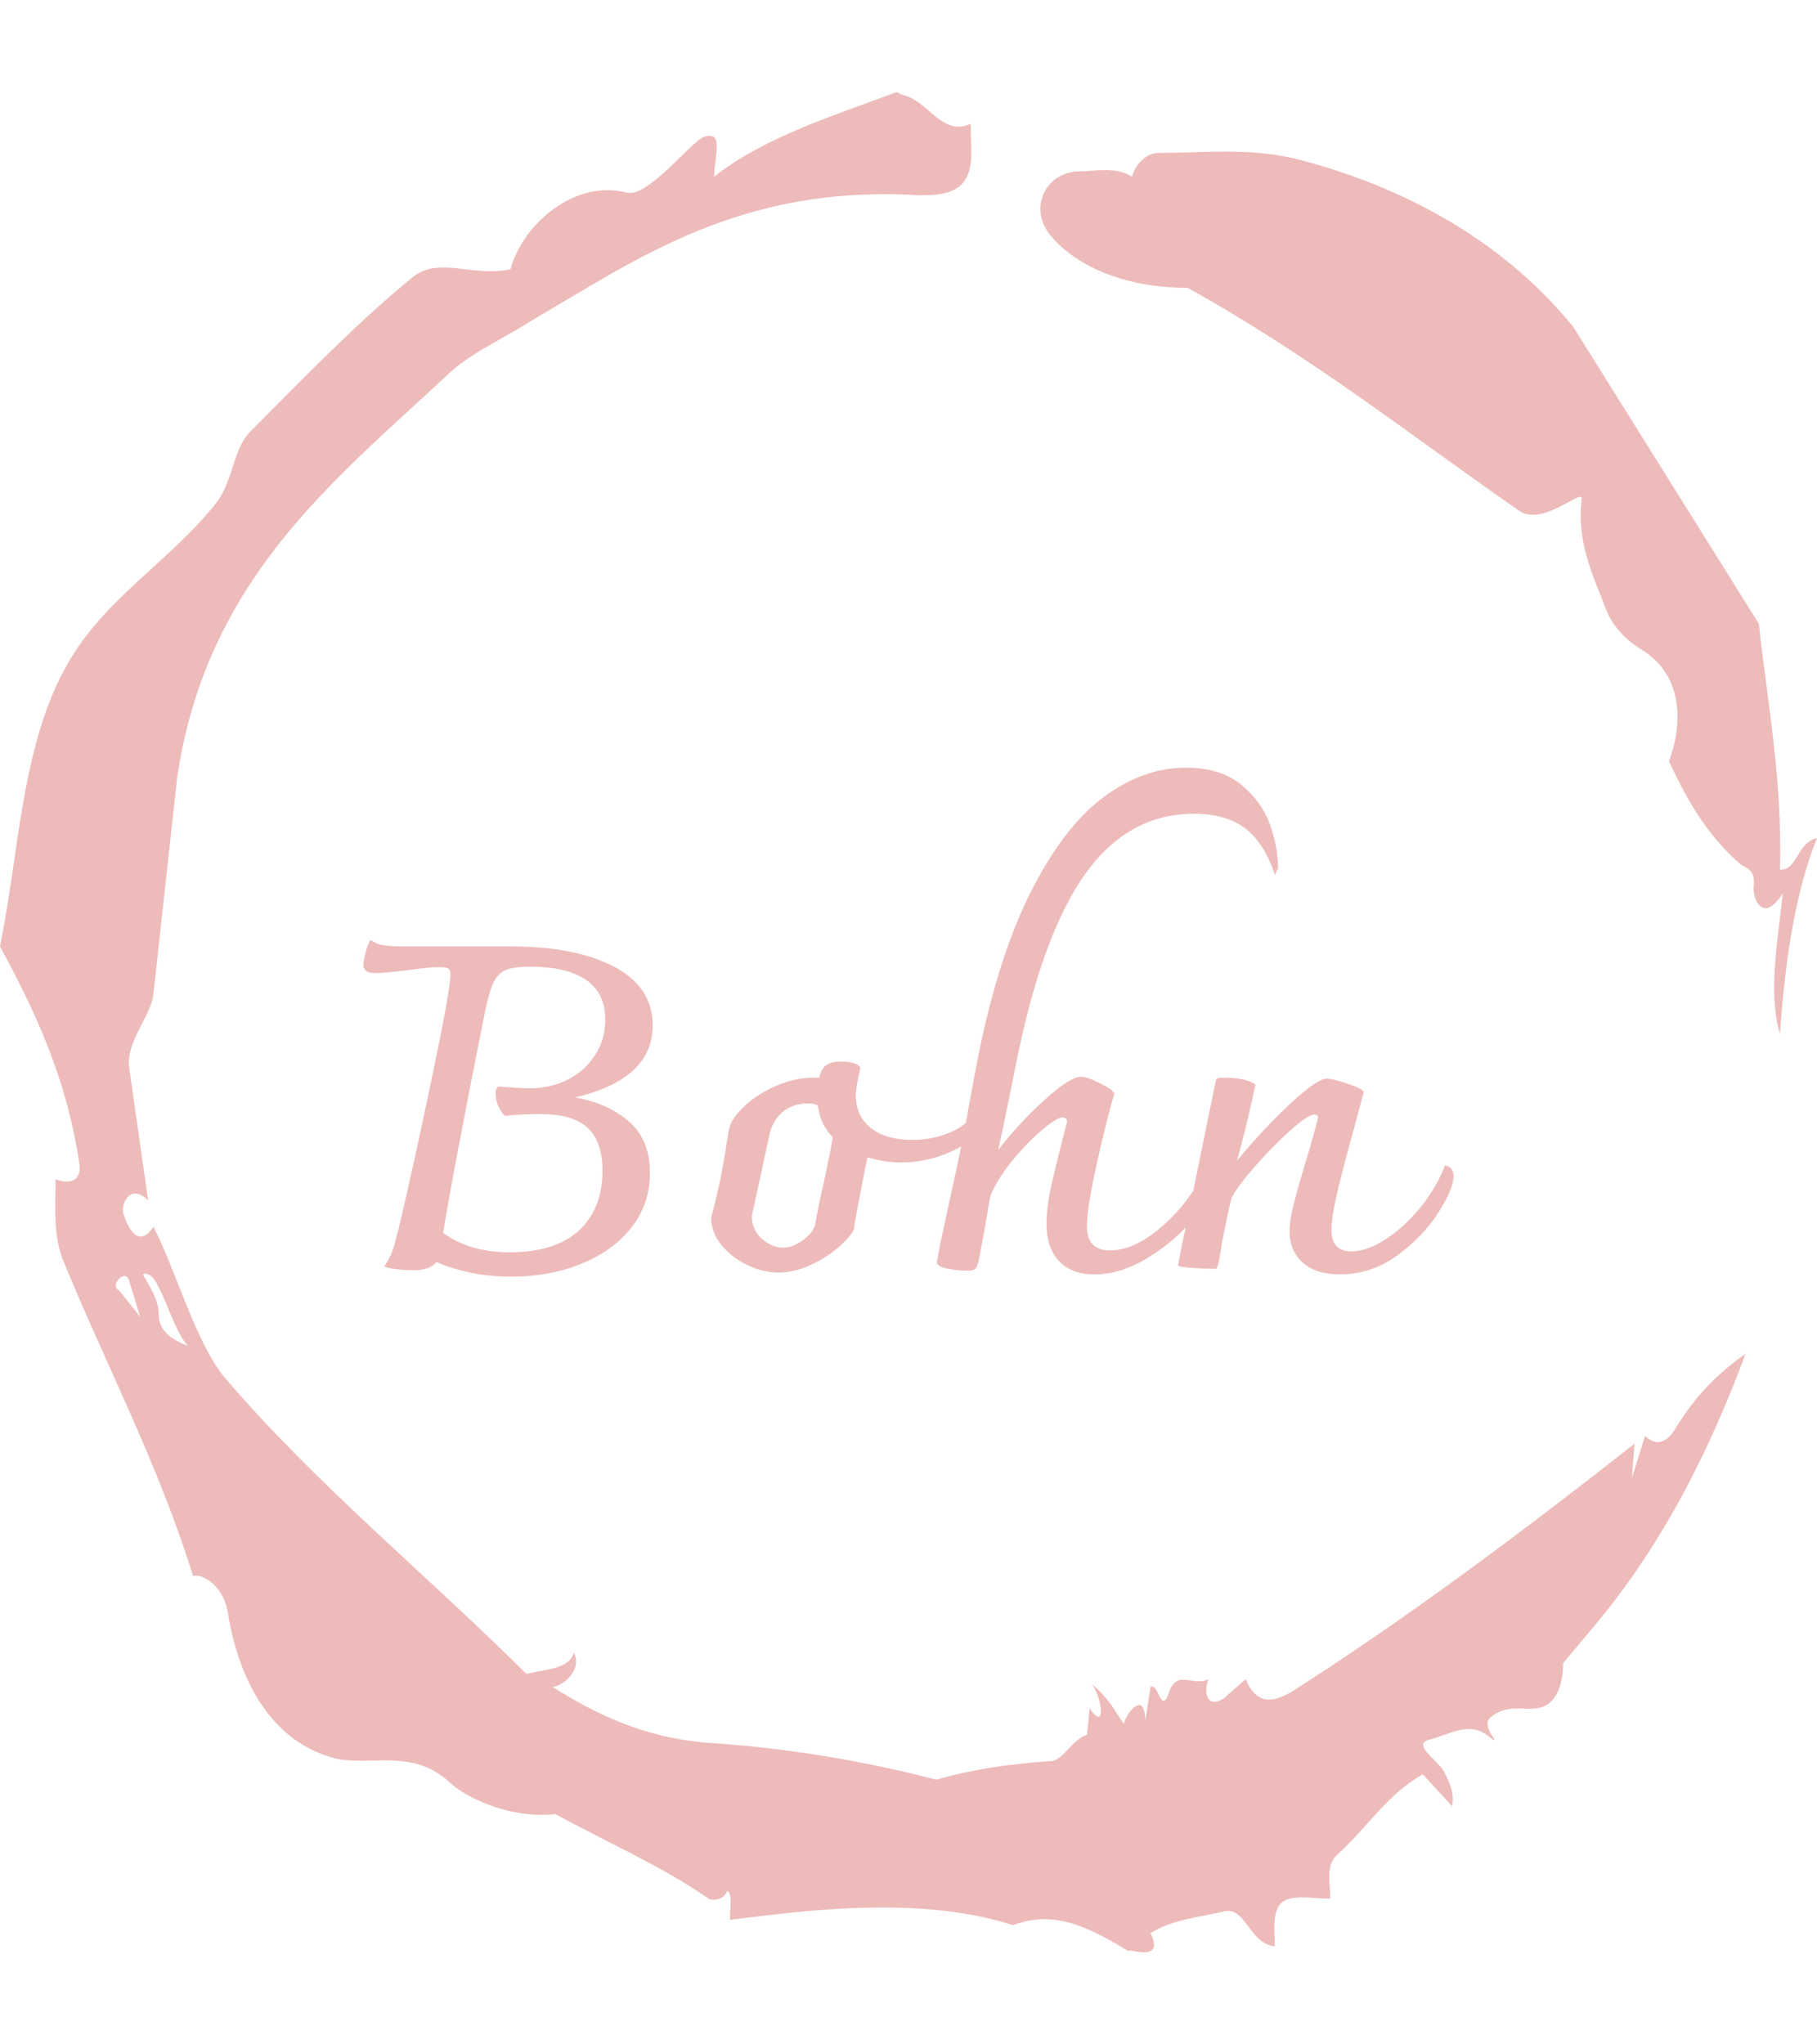 <svg xmlns="http://www.w3.org/2000/svg" version="1.1" xmlns:xlink="http://www.w3.org/1999/xlink" xmlns:svgjs="http://svgjs.dev/svgjs" width="1000" height="1125" viewBox="0 0 1000 1125"><g transform="matrix(1,0,0,1,1.7053025658242404e-13,0)"><svg viewBox="0 0 320 360" data-background-color="#ffffff" preserveAspectRatio="xMidYMid meet" height="1125" width="1000" xmlns="http://www.w3.org/2000/svg" xmlns:xlink="http://www.w3.org/1999/xlink"><g id="tight-bounds" transform="matrix(1,0,0,1,0,0)"><svg viewBox="0 0 320 360" height="360" width="320"><g><svg></svg></g><g><svg viewBox="0 0 320 360" height="360" width="320"><g><path xmlns="http://www.w3.org/2000/svg" d="M20.961 227.22l3.726 4.658-1.863-6.056c-0.466-2.795-3.726 0.466-1.863 1.398M25.153 224.425c1.397 2.329 2.795 4.658 2.795 6.987 0 3.261 2.795 4.658 5.123 5.589-3.261-3.726-5.124-13.974-7.918-12.576M204.017 26.929c7.918 0 15.371-0.932 23.756 0.931 20.495 5.124 37.729 15.371 49.374 29.811l32.606 52.169c1.397 13.042 4.192 27.482 3.726 43.319 3.261 0 2.795-4.658 6.521-5.59-3.726 9.316-5.59 20.961-6.521 34.469-2.329-7.453 0-18.632 0.466-24.687-3.261 5.124-5.124 1.397-5.124-0.932 0.466-3.726-1.397-3.261-2.795-4.658-5.124-4.658-8.384-9.782-12.11-17.7 2.329-6.055 2.795-14.905-4.658-19.563-2.329-1.397-5.124-3.726-6.521-7.453-1.863-5.124-5.124-11.179-4.193-19.097 0.466-2.329-6.987 5.124-11.179 1.863-18.166-12.576-36.332-27.016-58.224-39.127-11.645 0-20.029-4.192-24.221-9.316-3.726-4.658-0.932-10.713 4.658-11.179 3.261 0 6.987-0.932 9.782 0.932 0.466-1.863 2.329-4.192 4.657-4.192M157.904 16.215l0.932 0.466c4.658 0.932 6.987 7.453 12.11 5.124 0 3.261 0.466 6.521-0.466 8.85-1.397 3.726-5.59 3.726-8.85 3.726-31.208-1.863-49.374 11.179-68.471 22.358-5.124 3.261-10.713 5.59-14.906 9.782-20.029 18.632-41.921 35.866-47.045 70.335l-4.192 38.195c-0.466 4.192-5.124 8.384-4.192 13.508l3.26 22.824c-3.261-3.261-5.124 0.932-4.192 2.795 0.466 1.397 2.329 6.055 5.124 1.863 3.726 6.987 7.453 20.495 12.576 26.55 15.837 18.632 36.332 35.4 53.101 52.169 4.192-0.932 7.453-0.932 8.384-3.727 1.397 2.795-1.397 5.59-3.726 6.056 7.453 4.658 15.837 8.85 27.016 9.781 14.44 0.932 27.948 3.261 40.524 6.522 6.521-1.863 13.042-2.795 20.029-3.261 2.329 0 3.726-3.726 6.521-4.658l0.466-4.658c2.795 4.192 2.329-1.397 0.466-4.192 3.261 2.795 4.192 5.124 5.589 6.987 0-1.397 3.726-6.521 3.727-0.466l0.931-6.055c1.397-0.932 1.863 5.124 3.261 0.931 1.397-4.192 4.192-0.932 6.987-2.329-0.932 1.863-0.466 5.59 2.794 3.261l3.727-3.261c2.329 5.59 6.055 3.261 7.918 2.329 20.495-13.042 40.99-28.413 60.553-43.784l-0.466 6.055 2.329-7.453c2.329 2.329 4.192 0.466 5.124-0.931 2.795-4.658 6.521-9.316 12.577-13.508-7.453 20.029-16.303 35.866-27.482 48.908l-4.658 5.59c0 3.261-0.932 7.453-4.658 7.918-1.863 0.466-5.59-0.932-8.384 1.863-1.397 1.863 3.261 5.59-0.466 2.795-3.261-2.329-6.521 0-10.248 0.932-2.795 0.932 1.863 3.726 2.795 5.589 0.932 1.863 1.863 3.726 1.398 6.056l-5.124-5.59c-6.055 3.261-9.782 9.316-14.906 13.974-2.329 1.863-1.397 5.124-1.397 7.918-3.261 0-6.987-0.932-8.85 0.932-1.397 1.863-0.932 4.658-0.932 7.453-4.658-0.466-5.124-7.453-9.315-6.056-4.192 0.932-8.85 1.397-12.577 3.727 2.795 5.59-4.658 2.329-3.726 3.26-6.987-4.192-13.042-7.453-20.495-4.658-15.837-5.124-35.4-2.795-49.84-0.931 0-2.329 0.466-4.658-0.466-5.124-0.932 2.329-3.726 1.397-3.26 1.397-8.85-6.055-17.7-9.782-27.016-14.905-8.384 0.932-16.303-3.261-18.632-5.59-6.521-6.055-13.974-2.795-20.029-4.192-13.042-3.261-17.7-16.769-19.098-26.084-0.932-4.658-4.658-6.521-6.055-6.056-6.055-19.563-15.371-37.263-22.824-55.429-1.863-4.658-1.397-9.316-1.397-14.44 2.329 0.932 4.658 0.466 4.192-2.794-2.329-15.371-7.918-27.016-13.974-38.195 3.261-15.837 3.726-34.469 11.179-48.443 6.521-12.576 18.632-19.098 27.016-29.811 2.795-3.726 2.795-8.85 5.59-12.11 9.316-9.316 18.632-19.098 28.879-27.482 4.658-3.726 10.247 0 17.234-1.397 2.329-8.384 11.645-15.837 20.495-13.508 3.726 0.932 11.179-8.85 13.508-9.782 3.726-1.397 1.863 3.726 1.863 6.987 8.85-6.987 20.961-10.713 32.14-14.906" fill="#edbbba" fill-rule="nonzero" stroke="none" stroke-width="1" stroke-linecap="butt" stroke-linejoin="miter" stroke-miterlimit="10" stroke-dasharray="" stroke-dashoffset="0" font-family="none" font-weight="none" font-size="none" text-anchor="none" style="mix-blend-mode: normal" data-fill-palette-color="tertiary"></path></g><g transform="matrix(1,0,0,1,64,135.184)"><svg viewBox="0 0 192 89.632" height="89.632" width="192"><g><svg viewBox="0 0 192 89.632" height="89.632" width="192"><g><svg viewBox="0 0 192 89.632" height="89.632" width="192"><g id="textblocktransform"><svg viewBox="0 0 192 89.632" height="89.632" width="192" id="textblock"><g><svg viewBox="0 0 192 89.632" height="89.632" width="192"><g transform="matrix(1,0,0,1,0,0)"><svg width="192" viewBox="1.8 -54.4 118.34 55.25" height="89.632" data-palette-color="#edbbba"><path d="M24.75-18.6Q28.15-18.05 30.53-16.07 32.9-14.1 32.9-10.4L32.9-10.4Q32.9-7.05 30.9-4.5 28.9-1.95 25.45-0.55 22 0.85 17.85 0.85L17.85 0.85Q15.5 0.85 13.38 0.4 11.25-0.05 9.7-0.75L9.7-0.75Q9.1 0.15 7.2 0.15L7.2 0.15Q6.4 0.15 5.48 0.05 4.55-0.05 4.05-0.25L4.05-0.25Q4.7-1.2 4.95-1.95 5.2-2.7 5.6-4.3L5.6-4.3Q7.1-10.55 9.18-20.48 11.25-30.4 11.25-31.95L11.25-31.95Q11.25-32.45 11-32.6 10.75-32.75 10.1-32.75L10.1-32.75Q8.8-32.75 6.5-32.4L6.5-32.4Q3.9-32.1 3.25-32.1L3.25-32.1Q2.5-32.1 2.15-32.3 1.8-32.5 1.8-33.05L1.8-33.05Q1.8-33.5 2.05-34.4 2.3-35.3 2.55-35.7L2.55-35.7Q2.65-35.65 3.03-35.43 3.4-35.2 4.17-35.1 4.95-35 6.25-35L6.25-35 17.8-35Q24.8-35 29-32.8 33.2-30.6 33.2-26.4L33.2-26.4Q33.2-20.6 24.75-18.6L24.75-18.6ZM17.65-1.8Q22.65-1.8 25.2-4.17 27.75-6.55 27.75-10.65L27.75-10.65Q27.75-13.8 26.15-15.3 24.55-16.8 21.05-16.8L21.05-16.8Q18.75-16.8 17.15-16.6L17.15-16.6Q16.75-17 16.45-17.65 16.15-18.3 16.15-19L16.15-19Q16.15-19.65 16.45-19.8L16.45-19.8Q16.85-19.75 18.03-19.68 19.2-19.6 19.9-19.6L19.9-19.6Q22.15-19.6 24-20.55 25.85-21.5 26.95-23.2 28.05-24.9 28.05-27.05L28.05-27.05Q28.05-29.95 25.95-31.38 23.85-32.8 19.85-32.8L19.85-32.8Q18.1-32.8 17.23-32.43 16.35-32.05 15.88-31 15.4-29.95 14.95-27.7L14.95-27.7Q11.5-10.4 10.45-3.9L10.45-3.9Q13.35-1.8 17.65-1.8L17.65-1.8ZM68.9-18.15Q69.55-17.9 69.55-17.1L69.55-17.1Q69.55-15.7 68.2-14.43 66.85-13.15 64.67-12.35 62.5-11.55 60.2-11.55L60.2-11.55Q58.4-11.55 56.5-12.1L56.5-12.1Q56.45-11.75 56.35-11.33 56.25-10.9 56.15-10.3L56.15-10.3Q56-9.5 55.57-7.35 55.15-5.2 55.05-4.3L55.05-4.3Q54.65-3.45 53.35-2.33 52.05-1.2 50.3-0.4 48.55 0.4 46.85 0.4L46.85 0.4Q45.2 0.4 43.5-0.4 41.8-1.2 40.67-2.58 39.55-3.95 39.55-5.55L39.55-5.55Q40.25-8.25 40.6-10 40.95-11.75 41.45-15L41.45-15Q41.65-16.2 43.07-17.57 44.5-18.95 46.57-19.85 48.65-20.75 50.65-20.75L50.65-20.75 51.3-20.75Q51.45-21.65 52-22.08 52.55-22.5 53.65-22.5L53.65-22.5Q55.3-22.5 55.75-21.85L55.75-21.85Q55.25-19.75 55.25-18.85L55.25-18.85Q55.25-16.6 56.87-15.3 58.5-14 61.4-14L61.4-14Q63.85-14 65.9-15 67.95-16 68.9-18.15L68.9-18.15ZM47.35-2.3Q48.35-2.3 49.4-3.03 50.45-3.75 50.8-4.65L50.8-4.65Q51.3-7.35 51.75-9.25L51.75-9.25Q51.9-9.95 52.22-11.5 52.55-13.05 52.75-14.3L52.75-14.3Q51.5-15.55 51.2-17.3L51.2-17.3Q51.2-17.5 51.12-17.65 51.05-17.8 50.9-17.85L50.9-17.85Q50.6-17.95 50.05-17.95L50.05-17.95Q48.35-17.95 47.25-16.98 46.15-16 45.85-14.45L45.85-14.45Q44.8-9.55 43.95-5.7L43.95-5.7Q44-4.15 45.1-3.23 46.2-2.3 47.35-2.3L47.35-2.3ZM91.09-54.4Q94.8-54.4 97.05-52.58 99.3-50.75 100.2-48.25 101.09-45.75 101.09-43.5L101.09-43.5 100.75-42.75Q99.59-46.25 97.5-47.83 95.4-49.4 91.95-49.4L91.95-49.4Q84.8-49.4 80.09-42.78 75.4-36.15 72.59-22L72.59-22Q72.3-20.5 71.25-15.4L71.25-15.4 70.7-12.9Q72.95-15.8 75.72-18.32 78.5-20.85 79.7-20.85L79.7-20.85Q80.4-20.85 81.84-20.1 83.3-19.35 83.3-19L83.3-19Q82.34-15.65 81.34-11.1 80.34-6.55 80.34-4.65L80.34-4.65Q80.34-2 82.84-2L82.84-2Q84.9-2 87.07-3.5 89.25-5 91-7.25 92.75-9.5 93.45-11.55L93.45-11.55Q93.8-11.4 94-11.18 94.2-10.95 94.2-10.4L94.2-10.4Q94.2-9.85 94.05-9.25L94.05-9.25Q93.59-7.35 91.55-5.03 89.5-2.7 86.7-1.05 83.9 0.6 81.15 0.6L81.15 0.6Q78.65 0.6 77.3-0.85 75.95-2.3 75.95-4.9L75.95-4.9Q75.95-6.7 76.5-9.15 77.05-11.6 78.2-16.05L78.2-16.05Q78.15-16.25 78-16.35 77.84-16.45 77.7-16.45L77.7-16.45Q77.15-16.45 75.62-15.2 74.09-13.95 72.45-12 70.8-10.05 69.9-8.05L69.9-8.05Q69.7-7.25 69.25-4.4L69.25-4.4 68.7-1.45Q68.5-0.3 68.27-0.05 68.05 0.2 67.45 0.2L67.45 0.2Q66.2 0.2 65.09-0.05 64-0.3 64.05-0.75L64.05-0.75 64.4-2.65Q65.84-9.25 66.4-11.88 66.95-14.5 67.2-15.85L67.2-15.85Q67.55-17.9 68.34-22.05L68.34-22.05Q70.5-33.35 74.09-40.6 77.7-47.85 82.05-51.13 86.4-54.4 91.09-54.4L91.09-54.4ZM119.19-11.2Q119.64-11.2 119.89-10.88 120.14-10.55 120.14-10.05L120.14-10.05Q120.14-8.7 118.47-6.08 116.79-3.45 113.99-1.43 111.19 0.6 107.79 0.6L107.79 0.6Q105.19 0.6 103.77-0.68 102.34-1.95 102.34-4.05L102.34-4.05Q102.34-5.3 102.82-7.15 103.29-9 104.14-11.8L104.14-11.8Q104.94-14.4 105.44-16.45L105.44-16.45Q105.39-16.75 105.04-16.75L105.04-16.75Q104.34-16.75 102.34-14.95 100.34-13.15 98.39-10.9 96.44-8.65 95.99-7.55L95.99-7.55Q95.09-3.5 94.89-2.18 94.69-0.85 94.64-0.7L94.64-0.7Q94.59-0.55 94.54-0.33 94.49-0.1 94.42-0.05 94.34 0 94.19 0L94.19 0Q93.44 0 91.84-0.1 90.24-0.2 90.24-0.4L90.24-0.4Q90.54-2.2 91.79-7.9L91.79-7.9Q92.04-9.3 92.04-9.25L92.04-9.25 94.29-20.25Q94.34-20.6 94.52-20.68 94.69-20.75 95.24-20.75L95.24-20.75Q97.59-20.75 98.64-20L98.64-20Q98.59-19.8 98.09-17.53 97.59-15.25 96.64-11.75L96.64-11.75Q99.44-15.15 102.39-17.9 105.34-20.65 106.39-20.65L106.39-20.65Q106.94-20.65 108.62-20.1 110.29-19.55 110.39-19.2L110.39-19.2 109.49-15.8Q108.19-11.15 107.54-8.4 106.89-5.65 106.89-4.2L106.89-4.2Q106.89-1.9 109.04-1.9L109.04-1.9Q110.79-1.9 112.87-3.28 114.94-4.65 116.67-6.83 118.39-9 119.19-11.2L119.19-11.2Z" opacity="1" transform="matrix(1,0,0,1,0,0)" fill="#edbbba" class="undefined-text-0" data-fill-palette-color="primary" id="text-0"></path></svg></g></svg></g></svg></g></svg></g><g></g></svg></g></svg></g></svg></g><defs></defs></svg><rect width="320" height="360" fill="none" stroke="none" visibility="hidden"></rect></g></svg></g></svg>